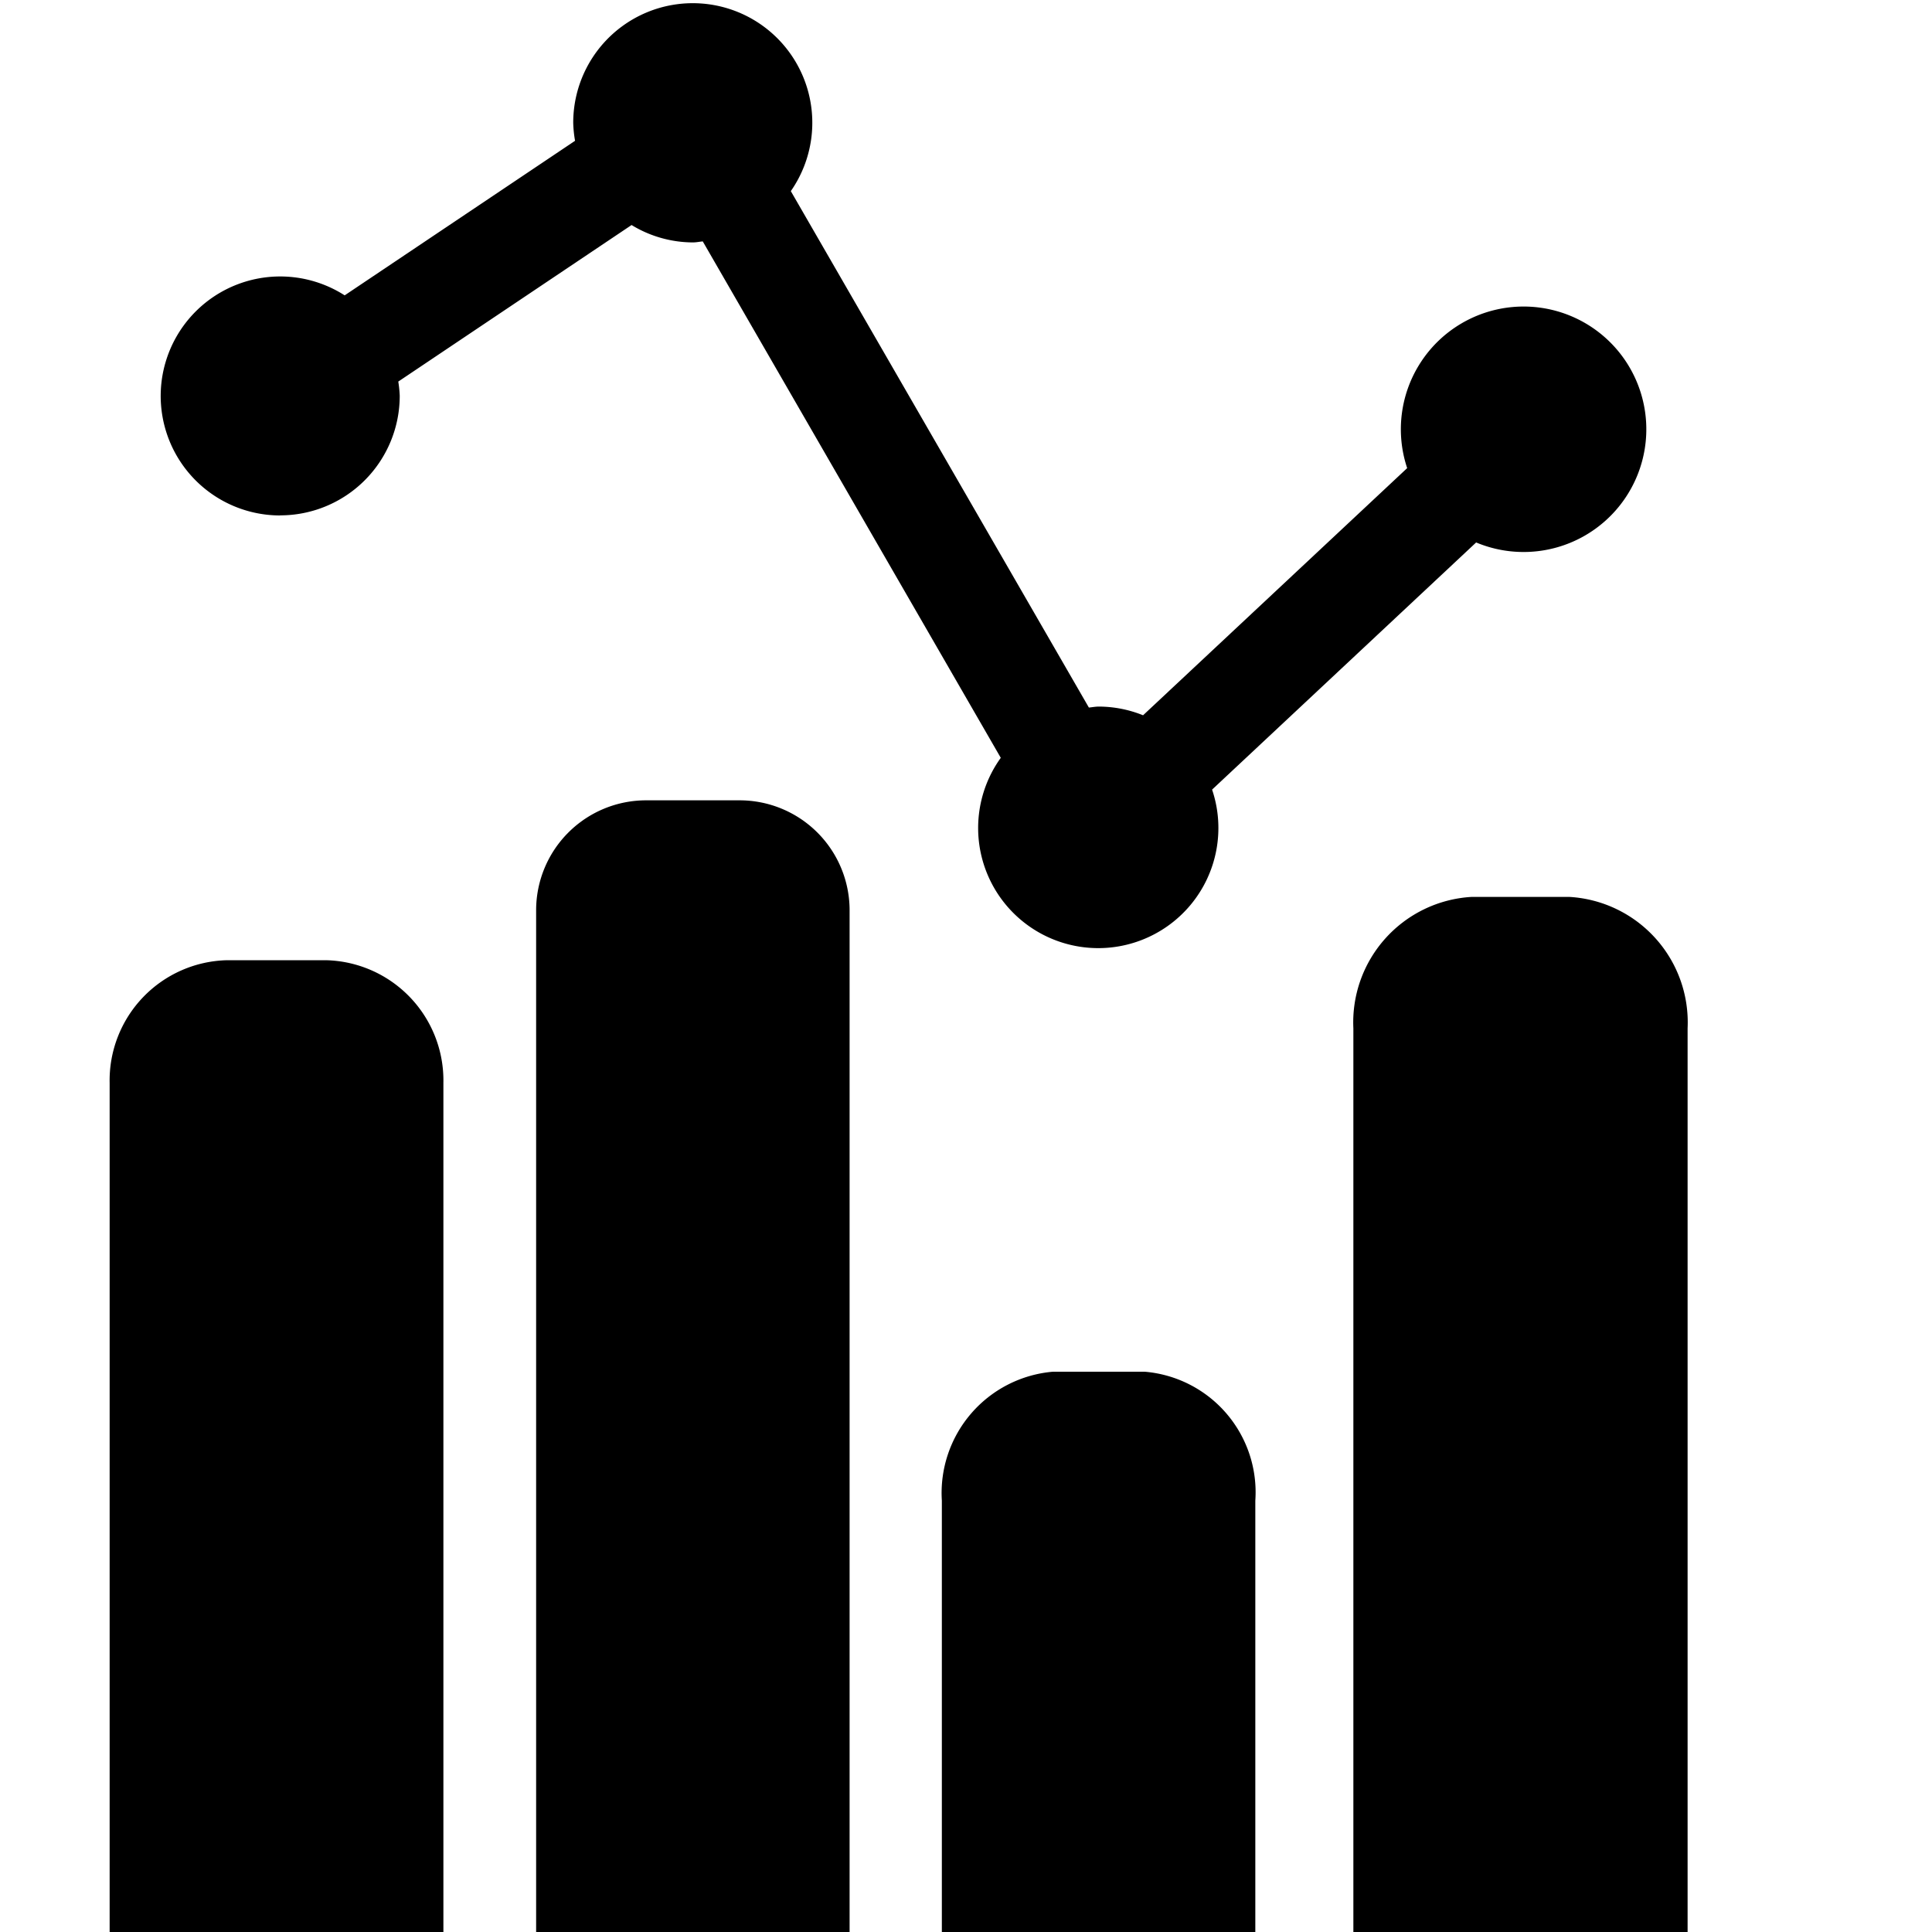 <svg data-tags="data,graph,forecasting,illustration" xmlns="http://www.w3.org/2000/svg" viewBox="0 0 40 40"><path d="M5.8 10.67a2.476 2.476 0 002.476-2.475 2.443 2.443 0 00-.03-.295l4.83-3.241a2.453 2.453 0 001.269.36c.07 0 .136-.015.205-.021l6.17 10.692a2.487 2.487 0 104.375.658l5.467-5.117a2.541 2.541 0 10-1.428-1.539l-5.468 5.117a2.462 2.462 0 00-.917-.18c-.07 0-.136.014-.205.02L16.373 3.957a2.475 2.475 0 10-4.505-1.415 2.46 2.46 0 00.038.373l-4.77 3.2A2.474 2.474 0 105.8 10.672zm20.19 20.4V40H19.5v-8.93a2.52 2.52 0 012.3-2.67h1.9a2.505 2.505 0 012.29 2.67z"/><path d="M17.59 18.83V40H11.1V18.83a2.277 2.277 0 012.29-2.26h1.91a2.277 2.277 0 012.29 2.26zm-8.41 3.59V40H2.27V22.42a2.49 2.49 0 012.44-2.54h2.03a2.49 2.49 0 012.44 2.54zm25.76-1.13V40h-6.92V21.29a2.602 2.602 0 012.44-2.72h2.04a2.602 2.602 0 012.44 2.72z"/></svg>